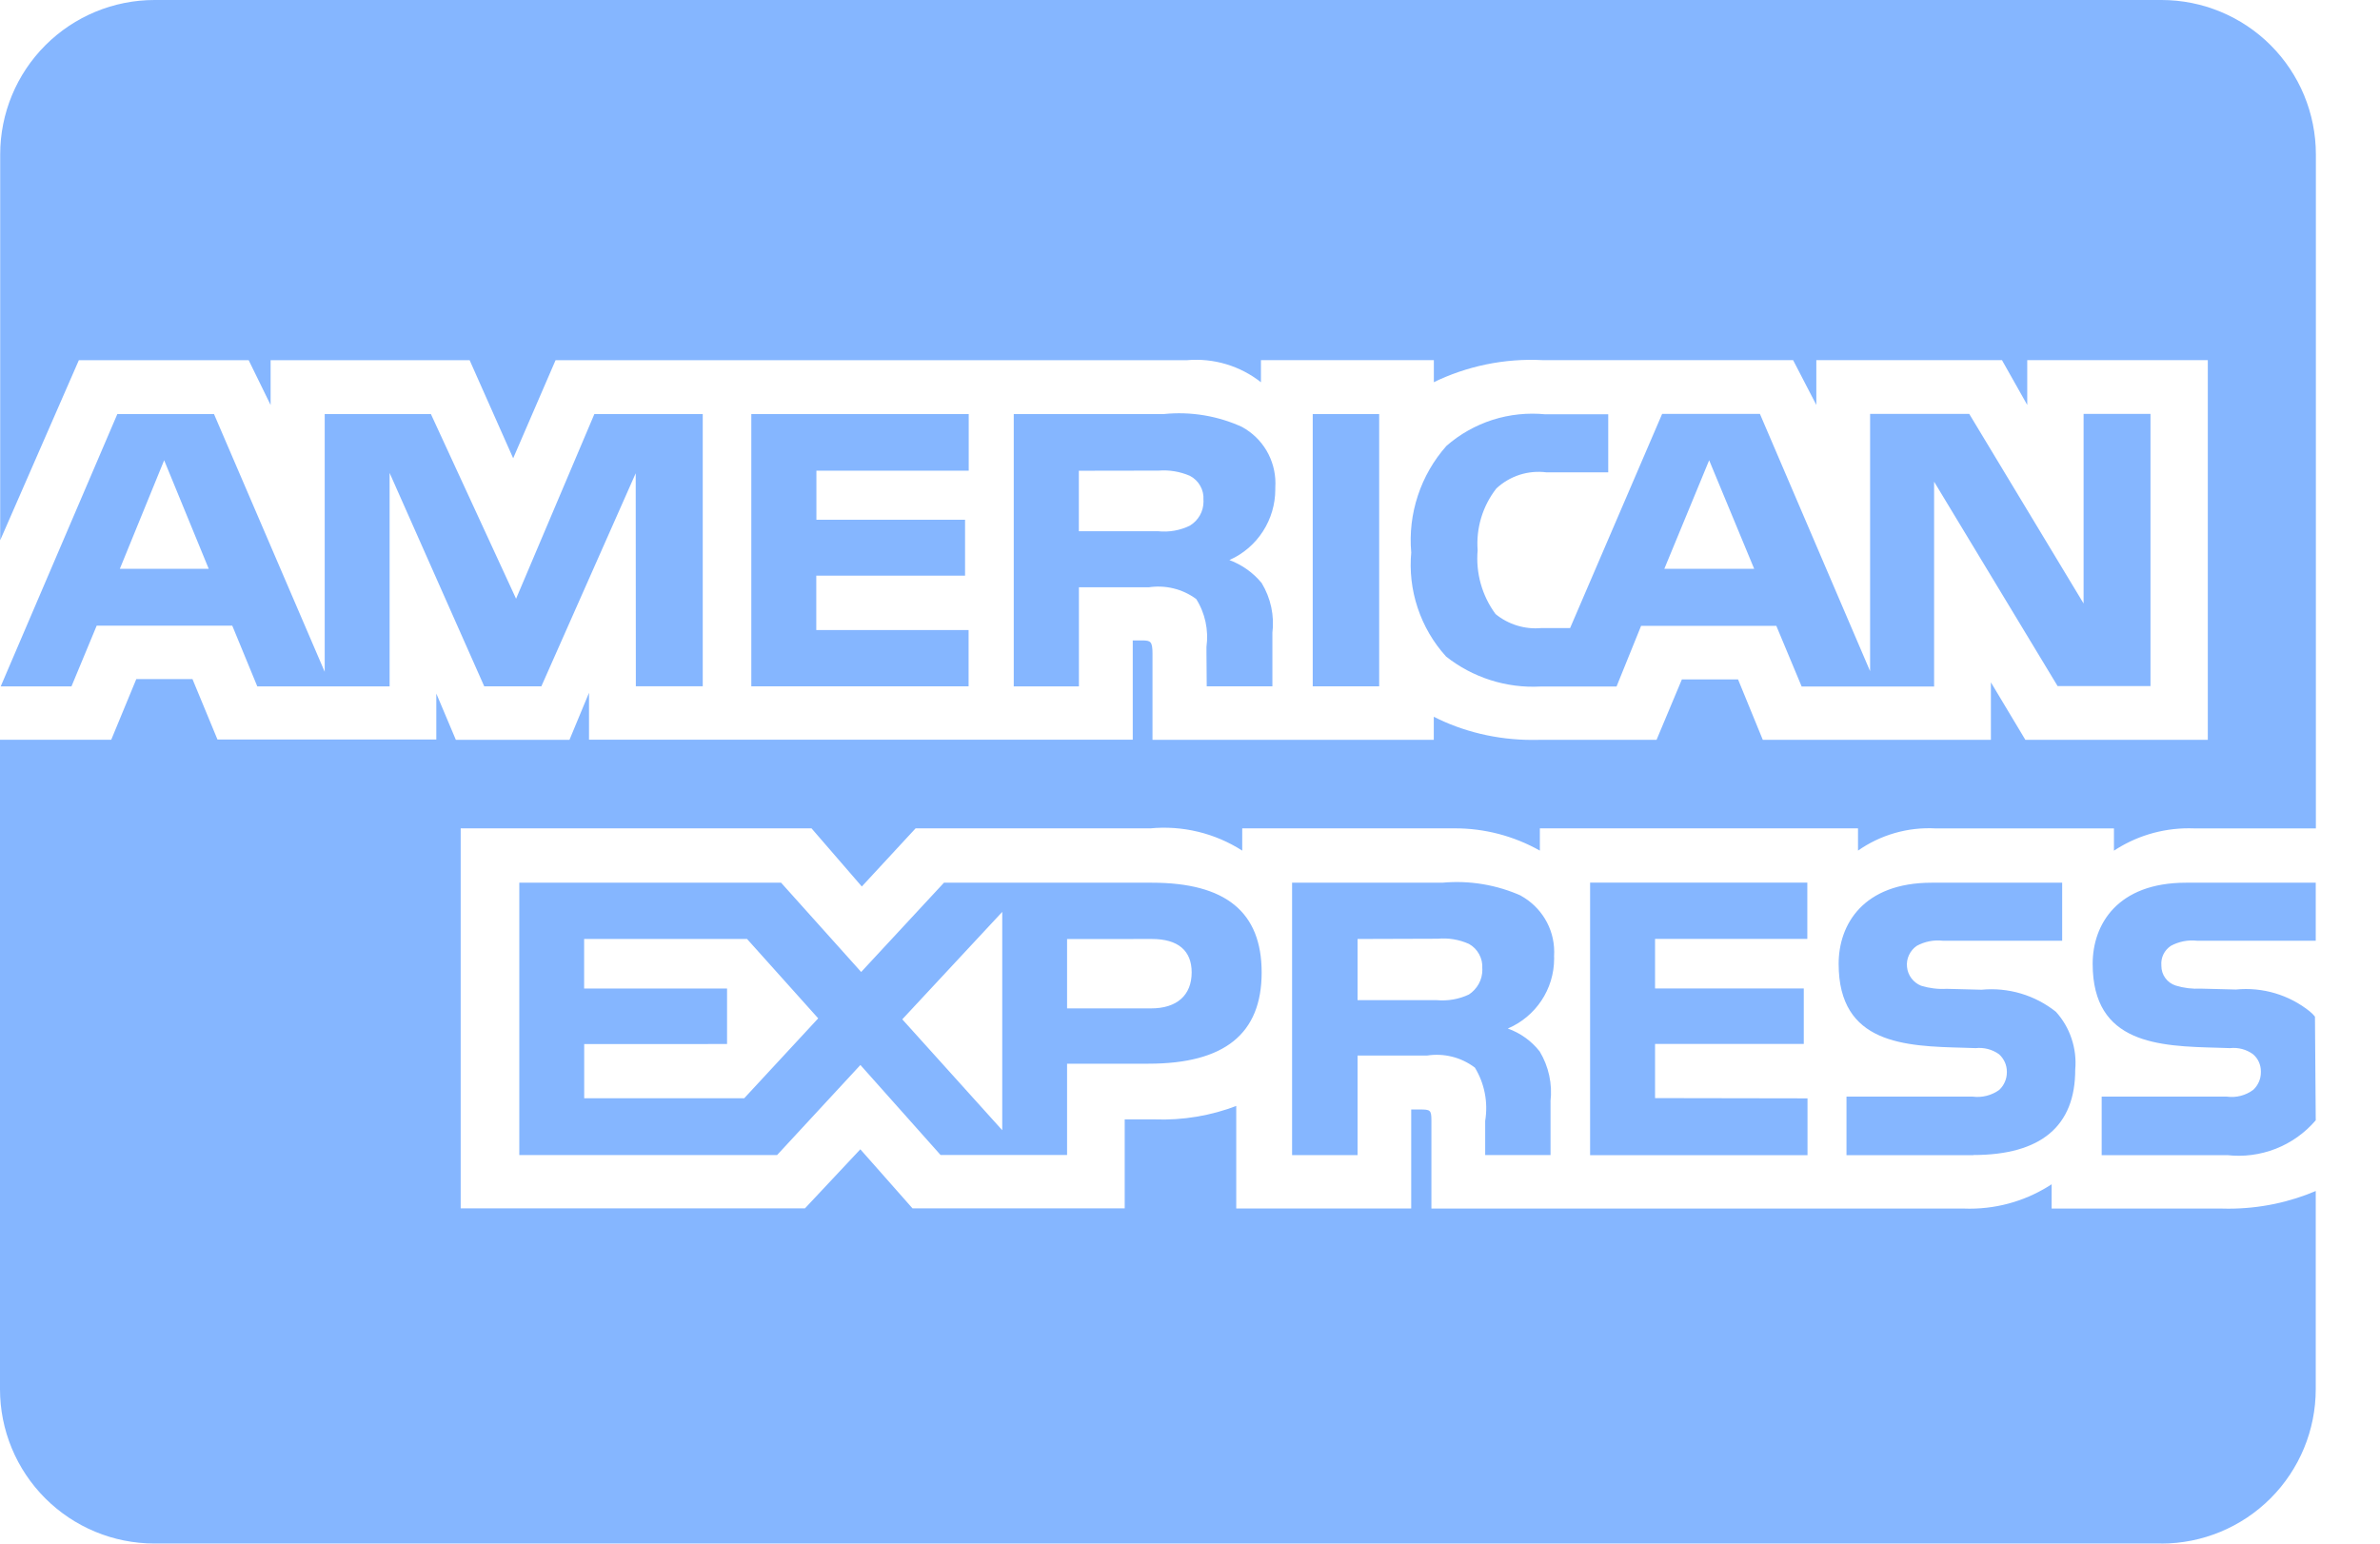 <svg width="37" height="24" viewBox="0 0 37 24" fill="none" xmlns="http://www.w3.org/2000/svg">
<path d="M33.6 23.998H2.4C1.763 23.998 1.153 23.745 0.703 23.295C0.253 22.845 0 22.235 0 21.598L0 11.502H1.729L2.119 10.558H2.992L3.381 11.498H6.783V10.783L7.087 11.503H8.853L9.157 10.771V11.501H17.61V9.957H17.77C17.884 9.961 17.917 9.971 17.917 10.161V11.503H22.29V11.144C22.737 11.371 23.264 11.504 23.823 11.504L23.918 11.503H23.913H25.753L26.147 10.563H27.02L27.405 11.503H30.951V10.609L31.487 11.503H34.323V5.599H31.516V6.296L31.123 5.599H28.237V6.296L27.876 5.599H23.979C23.389 5.569 22.8 5.691 22.27 5.952L22.291 5.943V5.599H19.603V5.943C19.278 5.687 18.867 5.564 18.454 5.6H18.46H8.637L7.978 7.125L7.301 5.6H4.207V6.297L3.866 5.6H1.226L0.003 8.4V2.4C0.003 1.763 0.256 1.153 0.706 0.703C1.156 0.253 1.766 0 2.403 0H33.603C34.239 0 34.85 0.253 35.3 0.703C35.75 1.153 36.003 1.763 36.003 2.4V12.88H34.13C34.1 12.878 34.064 12.878 34.029 12.878C33.595 12.878 33.192 13.008 32.856 13.231L32.864 13.226V12.88H30.094C29.661 12.856 29.233 12.979 28.879 13.229L28.885 13.225V12.879H23.939V13.225C23.534 12.997 23.077 12.877 22.612 12.879H22.573H22.575H19.312V13.225C18.886 12.952 18.38 12.83 17.876 12.88L17.885 12.879H14.234L13.398 13.783L12.616 12.879H7.162V18.787H12.514L13.375 17.869L14.186 18.787H17.485V17.404H17.945C18.387 17.421 18.828 17.347 19.241 17.187L19.219 17.195V18.789H21.939V17.25H22.07C22.236 17.25 22.253 17.256 22.253 17.424V18.79H30.519L30.62 18.792C31.094 18.792 31.536 18.65 31.904 18.407L31.895 18.412V18.79H34.517L34.642 18.792C35.133 18.792 35.6 18.691 36.024 18.508L36.001 18.517V21.599C36.001 22.235 35.748 22.846 35.298 23.296C34.848 23.746 34.237 23.999 33.601 23.999L33.6 23.998ZM21.105 17.959H20.087V13.724H22.423C22.845 13.685 23.27 13.756 23.656 13.93L23.64 13.924C23.953 14.096 24.162 14.424 24.162 14.8L24.16 14.867V14.864L24.161 14.902C24.161 15.388 23.868 15.806 23.448 15.988L23.44 15.991C23.641 16.063 23.809 16.186 23.934 16.345L23.936 16.347C24.077 16.581 24.136 16.855 24.104 17.126L24.105 17.12V17.958H23.089V17.428C23.137 17.139 23.079 16.843 22.926 16.594L22.929 16.599C22.823 16.519 22.703 16.461 22.574 16.429C22.446 16.397 22.312 16.391 22.181 16.412L22.187 16.411H21.105V17.958V17.959ZM21.105 14.599V15.55H22.335C22.509 15.566 22.683 15.535 22.841 15.46L22.835 15.463C22.899 15.421 22.952 15.364 22.989 15.297C23.026 15.23 23.045 15.155 23.045 15.078L23.044 15.055V15.056C23.049 14.98 23.032 14.903 22.995 14.836C22.959 14.769 22.904 14.713 22.837 14.676L22.835 14.675C22.683 14.607 22.517 14.58 22.351 14.595H22.355L21.105 14.599ZM12.08 17.958H8.073V13.724H12.143L13.388 15.112L14.675 13.724H17.908C19.056 13.724 19.614 14.181 19.614 15.119C19.614 16.074 19.037 16.538 17.854 16.538H16.589V17.957H14.622L13.376 16.558L12.081 17.958H12.08ZM15.581 14.178L14.027 15.848L15.581 17.572V14.178ZM9.082 16.233V17.075H11.57L12.72 15.833L11.614 14.599H9.081V15.369H11.303V16.232L9.082 16.233ZM16.589 14.6V15.678H17.896C18.296 15.678 18.526 15.474 18.526 15.118C18.526 14.778 18.312 14.599 17.907 14.599L16.589 14.6ZM34.627 17.96H32.673V17.05H34.619C34.765 17.07 34.912 17.032 35.03 16.944L35.029 16.945C35.067 16.91 35.096 16.868 35.117 16.821C35.138 16.774 35.148 16.723 35.148 16.672V16.656C35.148 16.605 35.137 16.555 35.116 16.509C35.095 16.463 35.064 16.423 35.025 16.39C34.922 16.315 34.794 16.282 34.667 16.296H34.669L34.482 16.29C33.568 16.266 32.533 16.238 32.533 14.985C32.533 14.375 32.915 13.724 33.984 13.724H36.001V14.626H34.156C34.014 14.61 33.87 14.639 33.744 14.708L33.748 14.706C33.699 14.739 33.659 14.784 33.633 14.837C33.607 14.89 33.596 14.949 33.601 15.008V15.007V15.018C33.601 15.085 33.622 15.151 33.662 15.206C33.701 15.26 33.757 15.301 33.821 15.322L33.823 15.323C33.95 15.362 34.083 15.378 34.215 15.371H34.212L34.761 15.385C35.175 15.344 35.588 15.467 35.912 15.728L35.909 15.726C35.939 15.75 35.965 15.776 35.988 15.805L35.989 15.806L36.001 17.418C35.833 17.614 35.619 17.767 35.378 17.861C35.137 17.955 34.877 17.989 34.62 17.959L34.627 17.96ZM30.678 17.96H28.706V17.05H30.668C30.815 17.069 30.963 17.031 31.083 16.944L31.081 16.945C31.118 16.91 31.148 16.868 31.168 16.821C31.189 16.774 31.199 16.723 31.199 16.672V16.662C31.199 16.61 31.188 16.56 31.167 16.513C31.145 16.466 31.115 16.424 31.076 16.39C30.971 16.315 30.841 16.282 30.713 16.296H30.715L30.529 16.29C29.618 16.266 28.584 16.238 28.584 14.985C28.584 14.375 28.964 13.724 30.031 13.724H32.059V14.626H30.203C30.061 14.61 29.919 14.639 29.794 14.708L29.798 14.706C29.745 14.742 29.704 14.792 29.677 14.85C29.65 14.908 29.64 14.972 29.647 15.035C29.653 15.099 29.677 15.159 29.715 15.21C29.754 15.261 29.805 15.301 29.864 15.325L29.866 15.326C29.994 15.365 30.129 15.382 30.263 15.374H30.26L30.805 15.388C31.221 15.348 31.636 15.471 31.963 15.732L31.96 15.729C32.07 15.85 32.154 15.993 32.205 16.148C32.257 16.303 32.277 16.467 32.262 16.63V16.625C32.265 17.508 31.73 17.958 30.675 17.958L30.678 17.96ZM28.1 17.96H24.72V13.723H28.097V14.598H25.73V15.368H28.042V16.231H25.73V17.073L28.1 17.077V17.957V17.96ZM30.07 10.674H28.009L27.615 9.73H25.513L25.131 10.674H23.947C23.415 10.702 22.892 10.534 22.475 10.203L22.48 10.206C22.282 9.988 22.132 9.73 22.039 9.45C21.946 9.171 21.912 8.875 21.94 8.581L21.939 8.589C21.913 8.29 21.948 7.989 22.043 7.704C22.137 7.419 22.288 7.157 22.487 6.932L22.485 6.934C22.695 6.75 22.941 6.612 23.206 6.527C23.472 6.443 23.753 6.414 24.03 6.442L24.022 6.441H25.002V7.344H24.042C23.901 7.326 23.759 7.339 23.624 7.382C23.489 7.426 23.366 7.498 23.262 7.595L23.263 7.594C23.049 7.868 22.945 8.212 22.972 8.558V8.553C22.94 8.909 23.04 9.264 23.253 9.551L23.25 9.547C23.449 9.709 23.703 9.788 23.959 9.765H23.955H24.409L25.84 6.435H27.36L29.073 10.435V6.435H30.614L32.392 9.383V6.435H33.432V10.667H31.988L30.068 7.489V10.667L30.07 10.674ZM26.571 7.156L25.874 8.844H27.271L26.571 7.156ZM16.772 10.672H15.76V6.438H18.088C18.513 6.394 18.942 6.466 19.329 6.647L19.314 6.641C19.47 6.727 19.599 6.853 19.69 7.006C19.78 7.16 19.828 7.334 19.828 7.512L19.826 7.582V7.579V7.61C19.826 7.841 19.759 8.067 19.634 8.261C19.509 8.455 19.331 8.609 19.12 8.704L19.112 8.707C19.313 8.783 19.482 8.905 19.611 9.061L19.613 9.063C19.756 9.298 19.815 9.574 19.78 9.846L19.781 9.84V10.671H18.76L18.756 10.137V10.057C18.792 9.796 18.735 9.53 18.593 9.308L18.596 9.313C18.49 9.235 18.37 9.179 18.242 9.148C18.114 9.117 17.982 9.112 17.852 9.132L17.858 9.131H16.773V10.671L16.772 10.672ZM16.772 7.319V8.259H18C18.174 8.278 18.349 8.247 18.505 8.169L18.5 8.171C18.564 8.132 18.617 8.077 18.654 8.012C18.691 7.947 18.71 7.873 18.71 7.798L18.709 7.77V7.771C18.714 7.695 18.697 7.619 18.659 7.553C18.622 7.487 18.566 7.433 18.498 7.398L18.496 7.397C18.344 7.332 18.178 7.304 18.013 7.317H18.016L16.772 7.319ZM6.056 10.672H4L3.611 9.728H1.503L1.111 10.672H0.011L1.824 6.438H3.327L5.048 10.445V6.438H6.699L8.023 9.309L9.24 6.438H10.925V10.67H9.885L9.883 7.358L8.416 10.671H7.528L6.057 7.353V10.671L6.056 10.672ZM2.552 7.156L1.863 8.844H3.245L2.552 7.156ZM21.44 10.671H20.408V6.438H21.441V10.67L21.44 10.671ZM15.054 10.671H11.68V6.438H15.06V7.318H12.692V8.081H15.003V8.95H12.69V9.796H15.058V10.67L15.054 10.671Z" fill="#85B6FF"/>
</svg>
